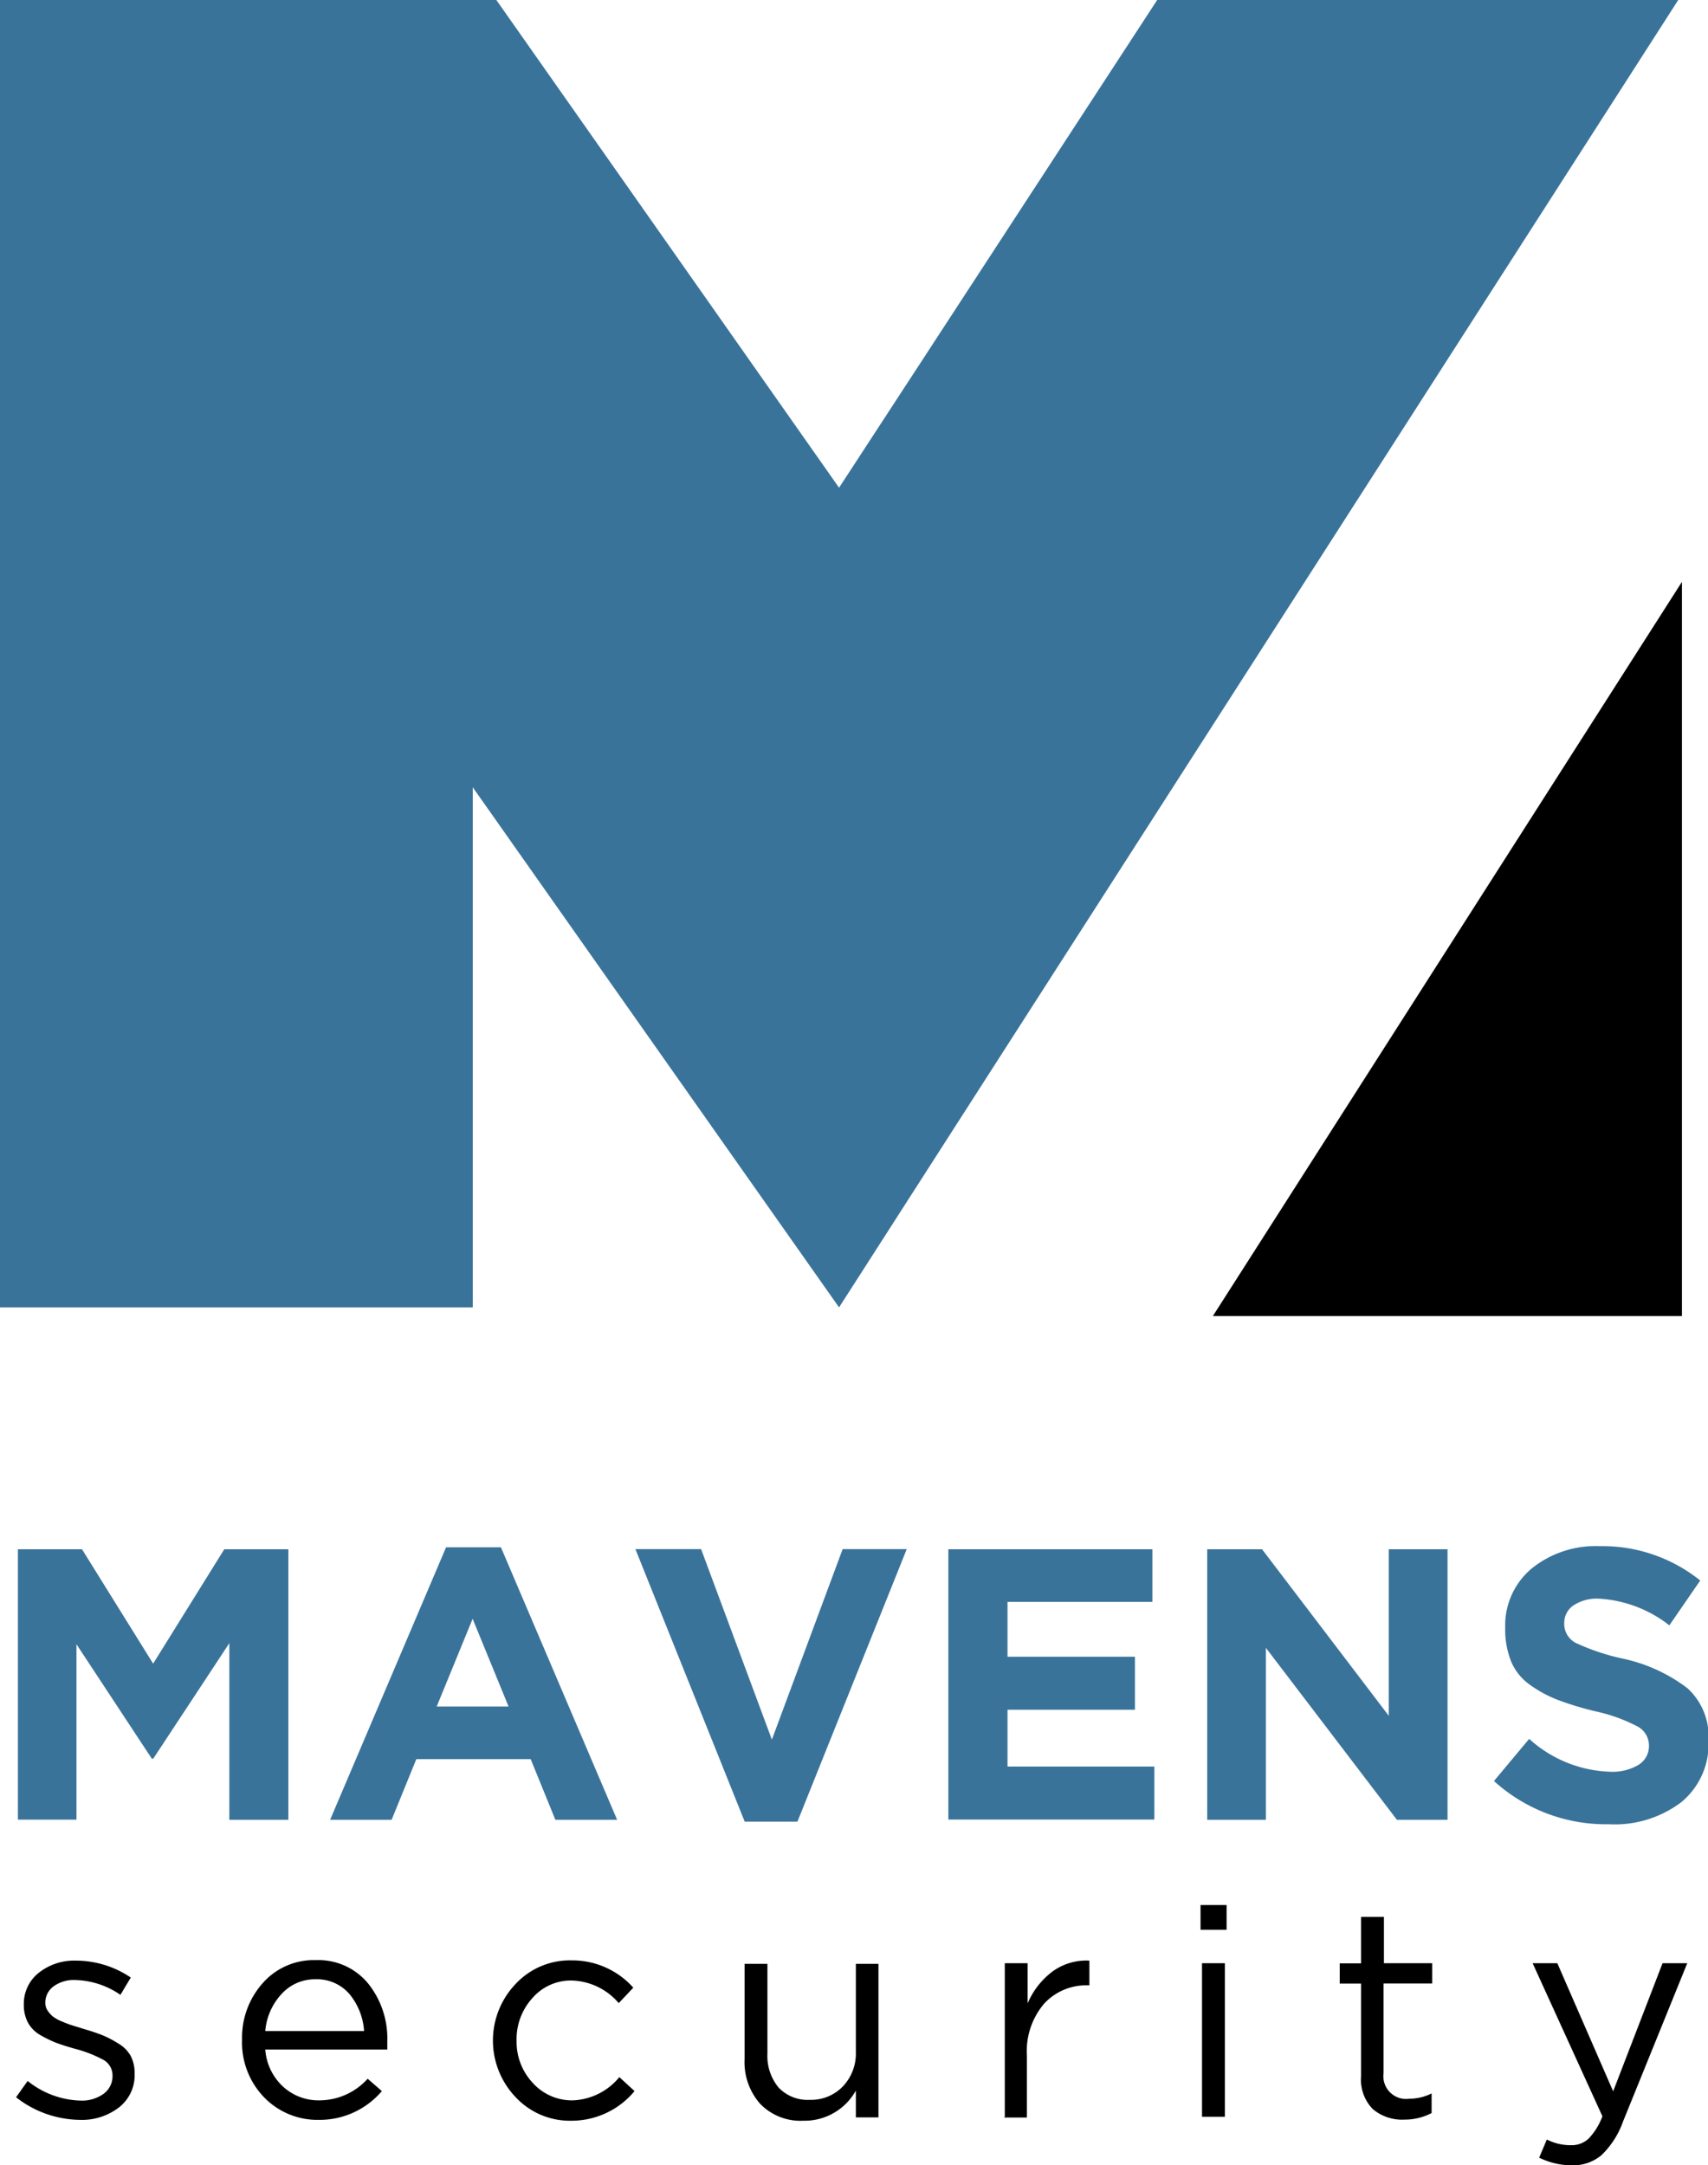 <svg id="Слой_1" data-name="Слой 1" xmlns="http://www.w3.org/2000/svg" viewBox="0 0 138.3 175.28"><defs><style>.cls-1{fill:#3a739a;}.cls-2{isolation:isolate;}</style></defs><title>MavensLOGO</title><polygon id="Rectangle-9-Copy" points="136.19 47.1 136.19 106.53 98.21 106.53 136.19 47.1"/><polygon id="M-Copy-8" class="cls-1" points="0 105.83 38.28 105.83 38.28 63.73 67.94 105.83 135.89 0 93.7 0 67.94 39.48 40.19 0 0 0 0 105.83"/><g class="cls-2"><path class="cls-1" d="M131.48,460.64v-21.9h5.19l5.76,9.26,5.76-9.26h5.19v21.9H148.6v-14.3l-6.16,9.35h-0.12l-6.1-9.26v14.2h-4.72Z" transform="translate(-130.03 -313.33)"/><path class="cls-1" d="M156.76,460.64l9.39-22.06h4.44L180,460.64h-5l-2-4.91h-9.26l-2,4.91h-4.91Zm8.63-9.17h5.82l-2.91-7.1Z" transform="translate(-130.03 -313.33)"/><path class="cls-1" d="M190.33,460.79l-8.85-22.06h5.32l5.73,15.42,5.73-15.42h5.19l-8.85,22.06h-4.25Z" transform="translate(-130.03 -313.33)"/><path class="cls-1" d="M206.82,460.64v-21.9h16.52V443H211.61v4.44h10.32v4.29H211.61v4.6h11.89v4.29H206.82Z" transform="translate(-130.03 -313.33)"/><path class="cls-1" d="M227.78,460.64v-21.9h4.44l10.26,13.48V438.74h4.76v21.9h-4.1l-10.61-13.92v13.92h-4.76Z" transform="translate(-130.03 -313.33)"/><path class="cls-1" d="M260.29,461a13.46,13.46,0,0,1-9.29-3.5l2.85-3.41a10.24,10.24,0,0,0,6.54,2.66,4.14,4.14,0,0,0,2.32-.56,1.78,1.78,0,0,0,.84-1.56,1.75,1.75,0,0,0-.88-1.52,13.52,13.52,0,0,0-3.54-1.27,25.45,25.45,0,0,1-3-.92,10.05,10.05,0,0,1-2.21-1.2,4.42,4.42,0,0,1-1.53-1.89,7,7,0,0,1-.48-2.74,6,6,0,0,1,2.14-4.79,8.25,8.25,0,0,1,5.52-1.81,12.62,12.62,0,0,1,8.13,2.78l-2.5,3.63a10.2,10.2,0,0,0-5.69-2.16,3.43,3.43,0,0,0-2.08.55,1.7,1.7,0,0,0-.74,1.42,1.73,1.73,0,0,0,.91,1.6,17.77,17.77,0,0,0,3.82,1.28,13.17,13.17,0,0,1,5.26,2.41,5.3,5.3,0,0,1,1.69,4.22,6.08,6.08,0,0,1-2.21,5A8.94,8.94,0,0,1,260.29,461Z" transform="translate(-130.03 -313.33)"/></g><g class="cls-2"><path d="M136.47,484.93a8.52,8.52,0,0,1-5.14-1.83l0.94-1.32a7.11,7.11,0,0,0,4.3,1.59,3,3,0,0,0,1.85-.55,1.76,1.76,0,0,0,.72-1.47,1.43,1.43,0,0,0-.78-1.3,10.32,10.32,0,0,0-2.32-.89q-0.94-.27-1.49-0.48a9.79,9.79,0,0,1-1.25-.61,2.62,2.62,0,0,1-1-1,3,3,0,0,1-.34-1.46,3.19,3.19,0,0,1,1.19-2.57,4.6,4.6,0,0,1,3-1,7.93,7.93,0,0,1,4.47,1.37l-0.84,1.4a6.71,6.71,0,0,0-3.68-1.2,2.75,2.75,0,0,0-1.74.52,1.62,1.62,0,0,0-.66,1.33,1.1,1.1,0,0,0,.19.63,2.1,2.1,0,0,0,.43.48,3.27,3.27,0,0,0,.76.41q0.52,0.22.83,0.31l1,0.31a15.24,15.24,0,0,1,1.47.5,8.34,8.34,0,0,1,1.23.65,2.69,2.69,0,0,1,1,1,3,3,0,0,1,.32,1.43,3.3,3.3,0,0,1-1.25,2.73A4.92,4.92,0,0,1,136.47,484.93Z" transform="translate(-130.03 -313.33)"/><path d="M151.51,479.23a4.51,4.51,0,0,0,1.43,3,4.24,4.24,0,0,0,2.94,1.12,5.26,5.26,0,0,0,3.92-1.75l1.15,1a6.61,6.61,0,0,1-5.12,2.33,6,6,0,0,1-4.41-1.82,6.38,6.38,0,0,1-1.79-4.68,6.62,6.62,0,0,1,1.71-4.61A5.5,5.5,0,0,1,155.6,472a5.22,5.22,0,0,1,4.23,1.88,7.12,7.12,0,0,1,1.56,4.71c0,0.24,0,.46,0,0.65h-9.85Zm0-1.49h8a5.22,5.22,0,0,0-1.19-3,3.47,3.47,0,0,0-2.77-1.19,3.63,3.63,0,0,0-2.71,1.18A5,5,0,0,0,151.51,477.74Z" transform="translate(-130.03 -313.33)"/><path d="M176.31,485a6,6,0,0,1-4.53-1.91,6.63,6.63,0,0,1,0-9.16,6,6,0,0,1,4.53-1.91,6.62,6.62,0,0,1,5,2.21l-1.18,1.25a5.18,5.18,0,0,0-3.82-1.83,4.11,4.11,0,0,0-3.16,1.41,4.93,4.93,0,0,0-1.29,3.45,4.84,4.84,0,0,0,1.31,3.43,4.26,4.26,0,0,0,3.26,1.41,5.12,5.12,0,0,0,3.75-1.88l1.23,1.13A6.62,6.62,0,0,1,176.31,485Z" transform="translate(-130.03 -313.33)"/><path d="M195.07,485a4.54,4.54,0,0,1-3.48-1.36,5.08,5.08,0,0,1-1.27-3.62v-7.72h1.85v7.26a4,4,0,0,0,.9,2.75,3.24,3.24,0,0,0,2.53,1,3.57,3.57,0,0,0,2.67-1.08,3.86,3.86,0,0,0,1.06-2.81v-7.12h1.83v12.43h-1.83v-2.17A4.75,4.75,0,0,1,195.07,485Z" transform="translate(-130.03 -313.33)"/><path d="M211.39,484.69V472.25h1.85v3.25a6.28,6.28,0,0,1,2-2.57,4.65,4.65,0,0,1,3-.89v2h-0.14a4.62,4.62,0,0,0-3.53,1.49,5.93,5.93,0,0,0-1.39,4.21v5h-1.85Z" transform="translate(-130.03 -313.33)"/><path d="M227.24,469.54v-2h2.11v2h-2.11Zm0.12,15.15V472.25h1.85v12.43h-1.85Z" transform="translate(-130.03 -313.33)"/><path d="M243.75,484.91a3.68,3.68,0,0,1-2.56-.85,3.4,3.4,0,0,1-.95-2.66v-7.5h-1.73v-1.64h1.73V468.5h1.85v3.75H246v1.64h-3.94v7.26a1.84,1.84,0,0,0,2.09,2.07,4.07,4.07,0,0,0,1.8-.43v1.59A4.74,4.74,0,0,1,243.75,484.91Z" transform="translate(-130.03 -313.33)"/><path d="M257.3,488.61a6,6,0,0,1-2.64-.62l0.62-1.47a4.2,4.2,0,0,0,1.95.46,2,2,0,0,0,1.42-.52,5.22,5.22,0,0,0,1.13-1.82l-5.65-12.39h2l4.52,10.37,4-10.37h2l-5.21,12.84a7,7,0,0,1-1.75,2.71A3.58,3.58,0,0,1,257.3,488.61Z" transform="translate(-130.03 -313.33)"/></g></svg>